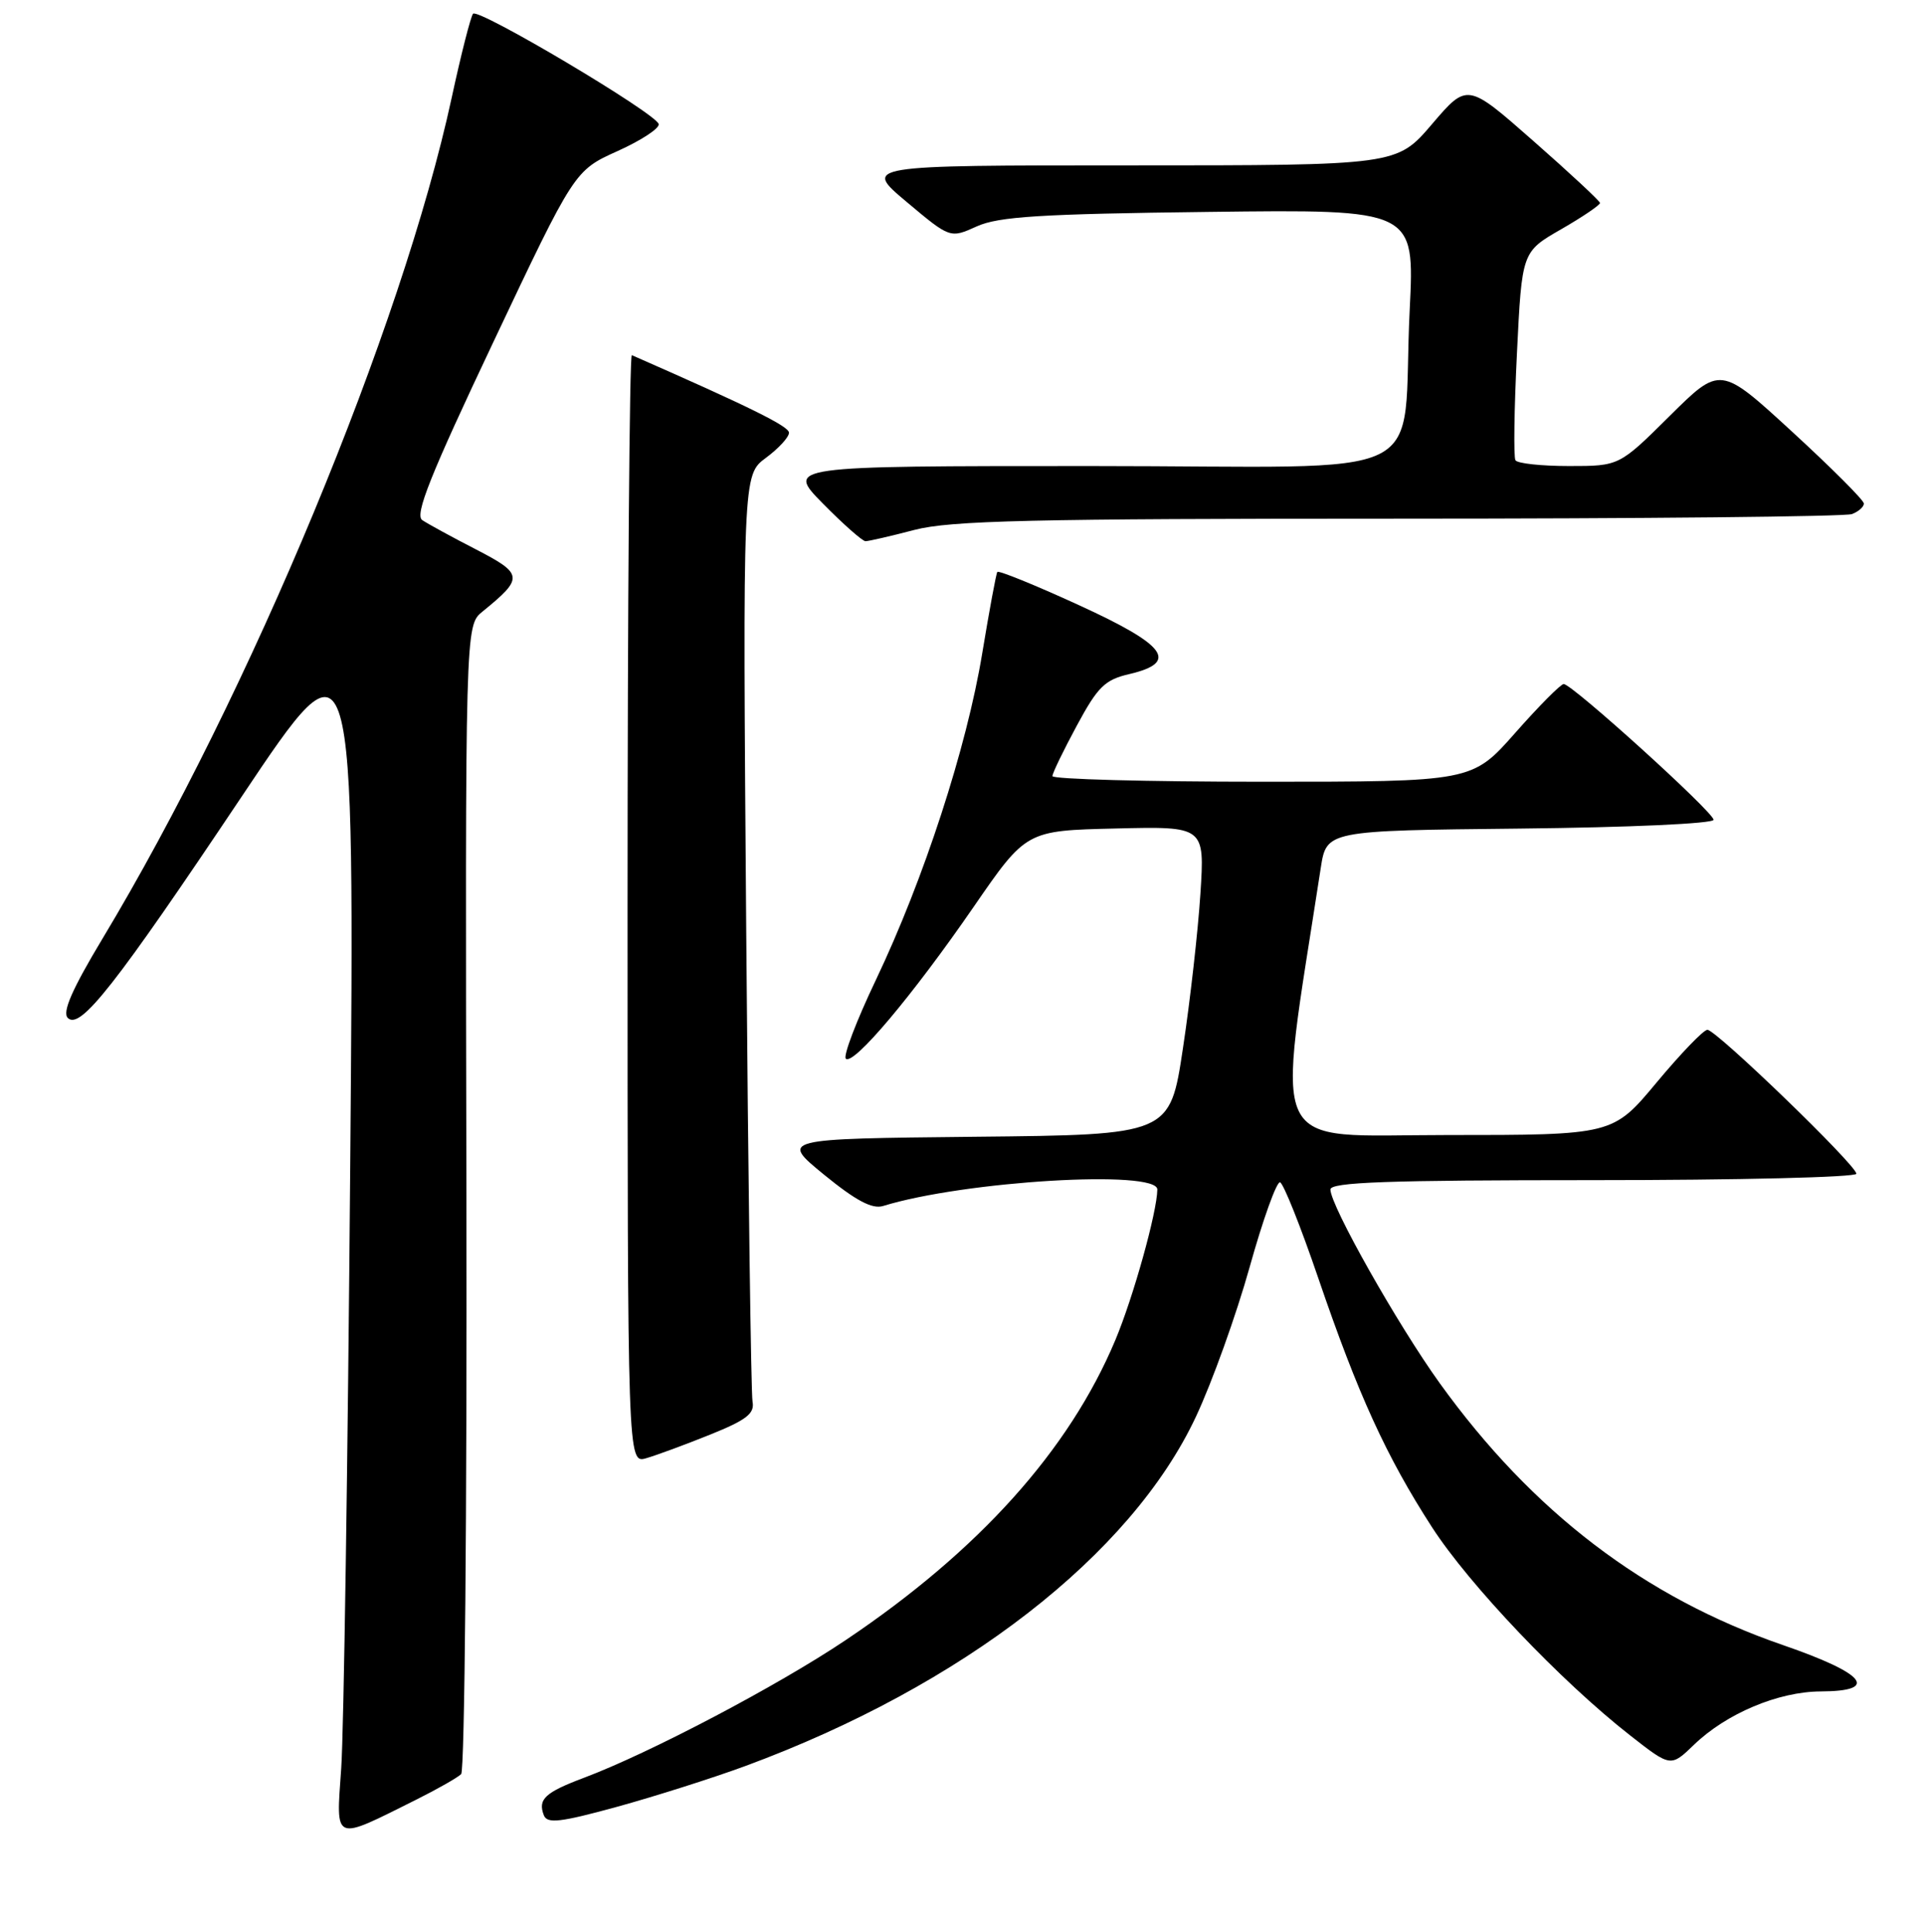 <?xml version="1.0" encoding="UTF-8" standalone="no"?>
<!DOCTYPE svg PUBLIC "-//W3C//DTD SVG 1.1//EN" "http://www.w3.org/Graphics/SVG/1.1/DTD/svg11.dtd" >
<svg xmlns="http://www.w3.org/2000/svg" xmlns:xlink="http://www.w3.org/1999/xlink" version="1.1" viewBox="0 0 256 257">
 <g >
 <path fill="currentColor"
d=" M 55.48 239.37 C 58.24 237.99 60.89 236.48 61.36 236.02 C 61.83 235.56 62.14 200.99 62.06 159.21 C 61.90 83.22 61.90 83.22 64.20 81.36 C 69.71 76.88 69.65 76.36 63.33 73.09 C 60.12 71.44 56.90 69.68 56.18 69.19 C 55.15 68.49 57.25 63.23 65.65 45.49 C 76.44 22.68 76.44 22.68 82.19 20.09 C 85.34 18.67 87.80 17.05 87.64 16.50 C 87.24 15.05 63.61 1.02 62.94 1.83 C 62.63 2.20 61.35 7.22 60.10 13.00 C 53.49 43.56 33.28 92.23 13.61 124.92 C 9.58 131.63 8.26 134.66 9.02 135.42 C 10.66 137.06 15.31 131.15 32.14 106.00 C 47.19 83.50 47.19 83.50 46.60 155.00 C 46.28 194.32 45.74 230.44 45.40 235.26 C 44.71 245.19 44.22 244.99 55.48 239.37 Z  M 99.18 234.94 C 128.04 224.29 150.50 206.88 159.13 188.46 C 161.28 183.88 164.49 174.94 166.27 168.58 C 168.04 162.23 169.87 157.15 170.32 157.29 C 170.77 157.43 173.06 163.16 175.40 170.02 C 180.69 185.51 184.46 193.77 190.54 203.18 C 195.49 210.84 207.71 223.68 216.90 230.87 C 222.30 235.10 222.30 235.10 225.40 232.11 C 229.70 227.96 236.61 225.05 242.25 225.02 C 250.14 224.99 248.24 222.65 237.25 218.86 C 218.80 212.50 203.91 201.15 191.57 184.02 C 185.96 176.22 177.05 160.44 177.02 158.25 C 177.00 157.27 184.66 157.00 212.00 157.00 C 231.25 157.00 247.00 156.62 247.00 156.15 C 247.00 155.01 228.35 137.00 227.18 137.00 C 226.67 137.00 223.64 140.15 220.43 144.00 C 214.60 151.00 214.60 151.00 192.50 151.00 C 168.25 151.00 169.78 154.23 175.73 115.50 C 176.50 110.50 176.50 110.50 202.25 110.23 C 216.78 110.08 228.00 109.57 228.00 109.06 C 228.00 108.05 209.18 91.00 208.06 91.00 C 207.67 91.00 204.77 93.92 201.61 97.50 C 195.87 104.00 195.87 104.00 167.94 104.00 C 152.57 104.00 140.01 103.66 140.03 103.25 C 140.04 102.84 141.51 99.81 143.28 96.53 C 146.06 91.37 147.01 90.43 150.25 89.68 C 156.91 88.12 155.23 85.84 143.50 80.48 C 137.72 77.83 132.86 75.86 132.70 76.09 C 132.54 76.31 131.64 81.19 130.69 86.92 C 128.63 99.45 122.92 116.98 116.54 130.37 C 113.96 135.77 112.17 140.48 112.54 140.84 C 113.54 141.80 121.43 132.43 129.52 120.69 C 136.54 110.50 136.54 110.50 148.42 110.22 C 160.30 109.93 160.30 109.93 159.72 118.92 C 159.40 123.87 158.36 133.10 157.40 139.44 C 155.67 150.97 155.67 150.97 129.74 151.23 C 103.81 151.50 103.81 151.50 109.65 156.28 C 113.89 159.74 116.05 160.88 117.50 160.44 C 128.32 157.10 154.02 155.57 153.99 158.25 C 153.95 161.25 150.81 172.53 148.41 178.26 C 142.26 192.92 130.25 206.29 112.54 218.18 C 103.47 224.27 86.47 233.21 77.72 236.50 C 72.51 238.46 71.54 239.36 72.36 241.49 C 72.80 242.64 74.51 242.45 82.06 240.38 C 87.11 238.99 94.81 236.55 99.18 234.94 Z  M 94.50 190.85 C 99.34 188.90 100.43 188.05 100.13 186.47 C 99.93 185.39 99.55 157.21 99.29 123.85 C 98.82 63.19 98.82 63.19 101.91 60.91 C 103.61 59.65 104.99 58.15 104.98 57.56 C 104.96 56.70 99.66 54.09 84.07 47.25 C 83.76 47.11 83.50 80.24 83.50 120.86 C 83.50 194.72 83.50 194.72 86.00 193.99 C 87.38 193.59 91.20 192.18 94.50 190.85 Z  M 121.66 70.50 C 126.46 69.25 137.17 69.00 186.13 69.00 C 218.42 69.00 245.55 68.73 246.42 68.39 C 247.29 68.06 248.00 67.43 248.00 66.99 C 248.00 66.55 243.70 62.25 238.45 57.43 C 228.90 48.66 228.90 48.66 222.17 55.33 C 215.45 62.00 215.45 62.00 208.78 62.00 C 205.12 62.00 201.90 61.66 201.64 61.23 C 201.38 60.81 201.47 54.40 201.84 46.98 C 202.50 33.50 202.50 33.50 207.72 30.50 C 210.59 28.85 212.91 27.27 212.89 27.00 C 212.86 26.73 208.88 23.02 204.03 18.76 C 195.23 11.02 195.23 11.02 190.54 16.51 C 185.85 22.00 185.85 22.00 150.34 22.00 C 114.84 22.00 114.84 22.00 120.63 26.86 C 126.42 31.72 126.42 31.72 129.96 30.12 C 132.86 28.81 138.42 28.46 160.87 28.19 C 188.23 27.85 188.23 27.85 187.57 41.18 C 186.41 64.73 191.98 62.00 145.20 62.00 C 104.58 62.00 104.58 62.00 109.50 67.00 C 112.21 69.75 114.76 72.00 115.16 72.00 C 115.57 72.00 118.49 71.33 121.66 70.50 Z "/>
</g>
</svg>